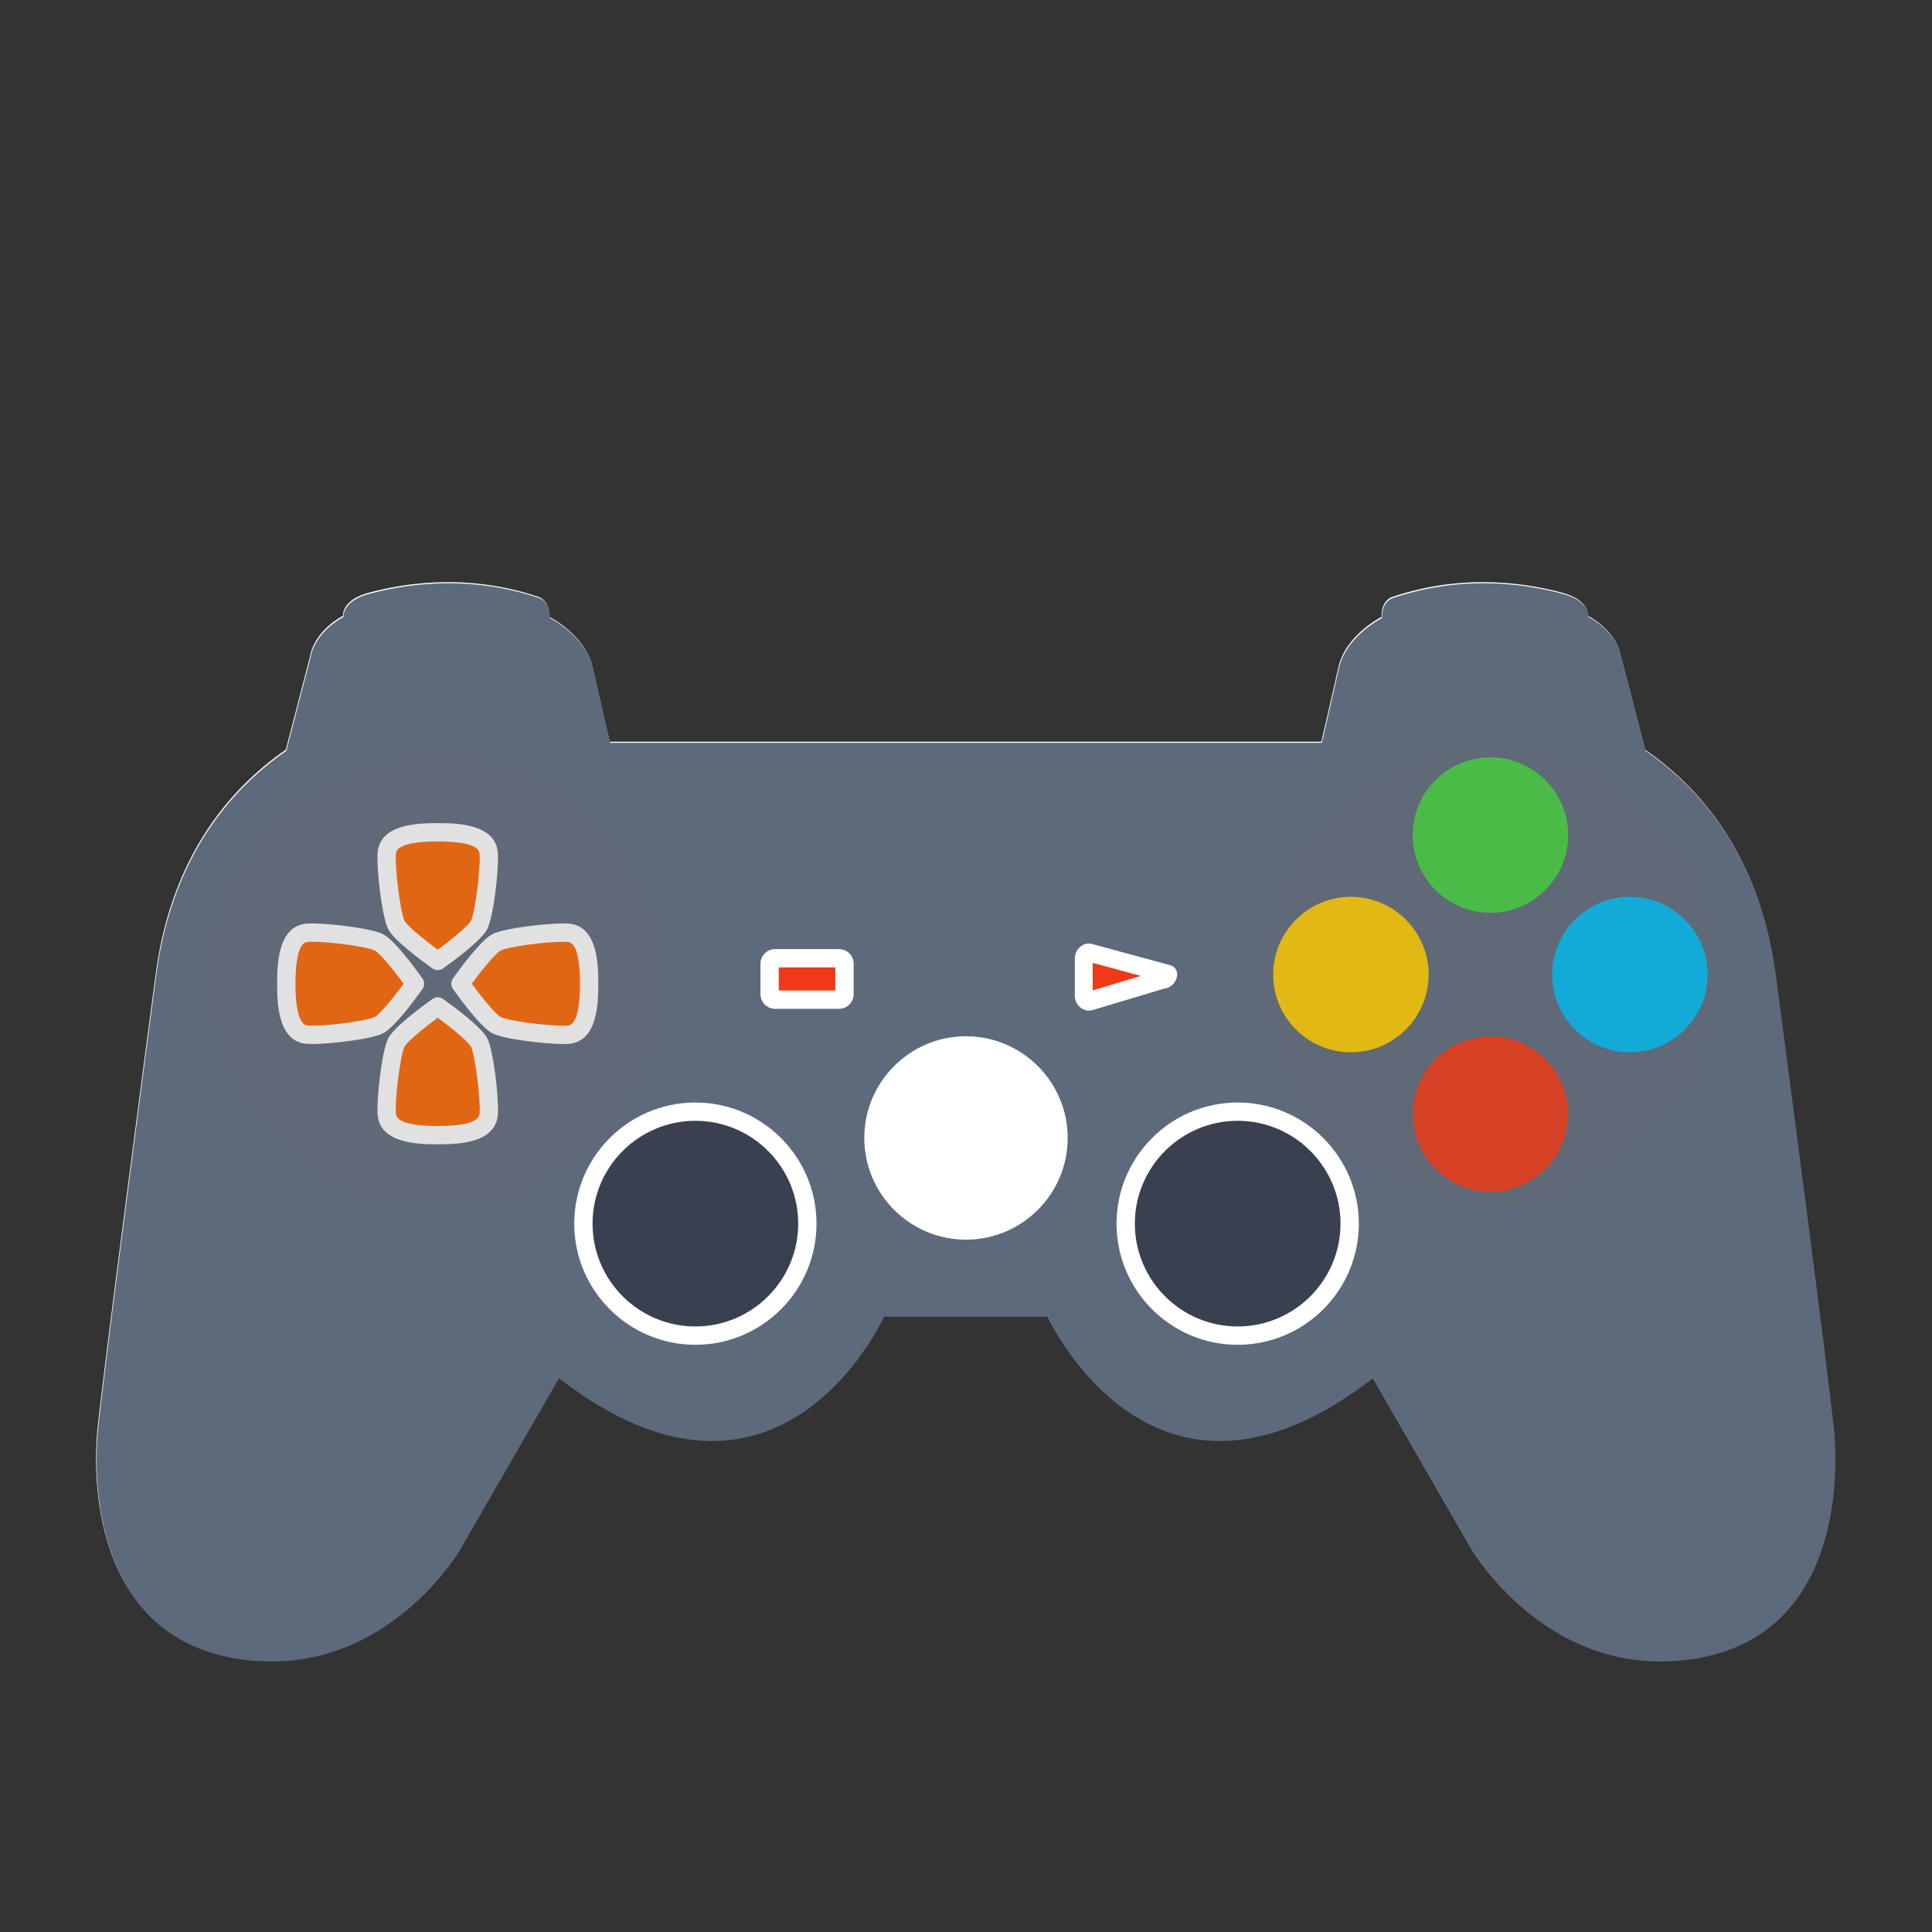 <?xml version="1.0" encoding="UTF-8" standalone="no"?>
<!-- Generator: Adobe Illustrator 16.0.0, SVG Export Plug-In . SVG Version: 6.00 Build 0)  -->

<svg
   xmlns:dc="http://purl.org/dc/elements/1.1/"
   xmlns:cc="http://creativecommons.org/ns#"
   xmlns:rdf="http://www.w3.org/1999/02/22-rdf-syntax-ns#"
   xmlns:svg="http://www.w3.org/2000/svg"
   xmlns="http://www.w3.org/2000/svg"
   xmlns:sodipodi="http://sodipodi.sourceforge.net/DTD/sodipodi-0.dtd"
   xmlns:inkscape="http://www.inkscape.org/namespaces/inkscape"
   version="1.1"
   id="Capa_1"
   x="0px"
   y="0px"
   width="500"
   height="500"
   viewBox="0 0 500 500"
   xml:space="preserve"
   inkscape:version="0.48.5 r10040"
   sodipodi:docname="applications-games.svg"><rect x="0" y="0" width="500" height="500" fill="#333333" stroke="none"/><defs
     id="defs75" /><sodipodi:namedview
     pagecolor="#ffffff"
     bordercolor="#666666"
     borderopacity="1"
     objecttolerance="10"
     gridtolerance="10"
     guidetolerance="10"
     inkscape:pageopacity="0"
     inkscape:pageshadow="2"
     inkscape:window-width="1366"
     inkscape:window-height="716"
     id="namedview73"
     showgrid="false"
     inkscape:zoom="1.1486236"
     inkscape:cx="429.55491"
     inkscape:cy="134.42062"
     inkscape:window-x="0"
     inkscape:window-y="0"
     inkscape:window-maximized="1"
     inkscape:current-layer="Capa_1" /><path
     d="m 459.463,252.28 c -1.891,-14.174 -7.877,-40.324 -33.709,-58.28 l -6.303,-24.259 c 0,0 -0.63,-5.985 -8.506,-10.397 0,0 0.474,-4.095 -6.772,-5.986 -7.246,-1.89 -24.098,-5.511 -43.788,1.104 0,0 -2.995,0.787 -2.839,5.198 0,0 -9.293,4.569 -11.184,13.075 -1.89,8.506 -4.411,19.216 -4.411,19.216 l -184.176,0 c 0,0 -2.521,-10.71 -4.412,-19.216 -1.891,-8.506 -11.184,-13.075 -11.184,-13.075 0.156,-4.412 -2.839,-5.198 -2.839,-5.198 -19.685,-6.615 -36.542,-2.995 -43.788,-1.104 -7.246,1.891 -6.772,5.985 -6.772,5.985 -7.877,4.412 -8.507,10.398 -8.507,10.398 l -6.302,24.259 c -25.832,17.955 -31.818,44.106 -33.709,58.28 -1.891,14.18 -14.179,107.428 -15.122,118.451 -0.948,11.027 -1.578,52.294 36.229,58.28 37.808,5.985 57.654,-28.353 57.654,-28.353 l 25.519,-44.262 c 57.019,44.262 84.117,-15.908 84.117,-15.908 l 42.409,0 c 0,0 27.093,60.17 84.117,15.908 l 25.519,44.262 c 0,0 19.847,34.339 57.654,28.353 37.803,-5.985 37.173,-47.257 36.23,-58.28 -0.952,-11.027 -13.24,-104.277 -15.127,-118.451 z"
     id="path33-7"
     inkscape:connector-curvature="0"
     style="fill:#ffffff"
     sodipodi:nodetypes="ccccccccccsccsccccccccccccscc" /><rect
     style="fill:#5d6a7b;fill-opacity:1;stroke:none"
     id="rect3915"
     width="98.498"
     height="24.009"
     x="201.305"
     y="206.969"
     transform="translate(0,-1e-5)" /><rect
     x="201.552"
     y="250.369"
     width="14.639"
     height="5.971"
     id="rect15"
     style="fill:#f03916" /><path
     d="m 179.966,290.063 c -14.677,0 -26.614,11.942 -26.614,26.613 0,14.672 11.942,26.609 26.614,26.609 14.671,0 26.609,-11.937 26.609,-26.609 0,-14.671 -11.933,-26.613 -26.609,-26.613 z"
     id="path17"
     inkscape:connector-curvature="0"
     style="fill:#394050" /><path
     d="m 113.289,263.393 c -3.91,2.862 -8,6.274 -8.601,7.487 -1.052,2.1 -2.507,13.364 -2.232,17.217 0.057,0.82 0.232,3.303 10.814,3.307 l 0.033,2.37 v -2.37 c 10.582,-0.005 10.762,-2.488 10.814,-3.303 0.28,-3.853 -1.18,-15.117 -2.232,-17.221 -0.607,-1.213 -4.692,-4.62 -8.597,-7.486 z"
     id="path19"
     inkscape:connector-curvature="0"
     style="fill:#ff6600" /><path
     d="m 320.311,290.063 c -14.677,0 -26.614,11.942 -26.614,26.613 0,14.672 11.942,26.609 26.614,26.609 14.671,0 26.613,-11.937 26.613,-26.609 0,-14.671 -11.937,-26.613 -26.613,-26.613 z"
     id="path23"
     inkscape:connector-curvature="0"
     style="fill:#394050" /><circle
     cx="465.832"
     cy="346.133"
     r="19.865"
     id="circle27"
     sodipodi:cx="465.832"
     sodipodi:cy="346.133"
     sodipodi:rx="19.865"
     sodipodi:ry="19.865"
     d="m 485.697,346.133 c 0,10.971 -8.894,19.865 -19.865,19.865 -10.971,0 -19.865,-8.894 -19.865,-19.865 0,-10.971 8.894,-19.865 19.865,-19.865 10.971,0 19.865,8.894 19.865,19.865 z"
     transform="matrix(1.258,0,0,1.258,-199.535,-148.292)"
     style="fill:#f03916" /><polygon
     points="333.07,295.742 333.07,304.946 349.179,300.111 "
     id="polygon29"
     transform="matrix(0.774,0,0,0.774,25,20.289)"
     style="fill:#f03916" /><path
     d="m 146.802,243.759 c -0.293,-0.023 -0.635,-0.033 -1.018,-0.033 -4.915,0 -14.302,1.308 -16.202,2.266 -1.218,0.606 -4.63,4.692 -7.493,8.597 2.862,3.91 6.274,7.999 7.493,8.601 1.9,0.952 11.293,2.266 16.202,2.266 0.384,0 0.725,-0.01 1.014,-0.033 0.82,-0.057 3.298,-0.232 3.303,-10.814 -0.006,-10.62 -2.484,-10.795 -3.299,-10.848 z"
     id="path31"
     inkscape:connector-curvature="0"
     style="fill:#ff6600" /><path
     sodipodi:type="arc"
     style="fill:#ffffff;fill-opacity:1;stroke:none"
     id="path3091"
     sodipodi:cx="250.29959"
     sodipodi:cy="294.97198"
     sodipodi:rx="34.388985"
     sodipodi:ry="30.03595"
     d="m 284.689,294.972 a 34.389,30.036 0 1 1 -68.778,0 34.389,30.036 0 1 1 68.778,0 z"
     transform="translate(0,-1e-5)" /><circle
     cx="465.832"
     cy="346.133"
     r="19.865"
     id="circle27-3"
     sodipodi:cx="465.832"
     sodipodi:cy="346.133"
     sodipodi:rx="19.865"
     sodipodi:ry="19.865"
     d="m 485.697,346.133 c 0,10.971 -8.894,19.865 -19.865,19.865 -10.971,0 -19.865,-8.894 -19.865,-19.865 0,-10.971 8.894,-19.865 19.865,-19.865 10.971,0 19.865,8.894 19.865,19.865 z"
     transform="matrix(1.258,0,0,1.258,-236.579,-184.93)"
     style="fill:#ffcc00" /><circle
     cx="465.832"
     cy="346.133"
     r="19.865"
     id="circle27-3-6"
     sodipodi:cx="465.832"
     sodipodi:cy="346.133"
     sodipodi:rx="19.865"
     sodipodi:ry="19.865"
     d="m 485.697,346.133 c 0,10.971 -8.894,19.865 -19.865,19.865 -10.971,0 -19.865,-8.894 -19.865,-19.865 0,-10.971 8.894,-19.865 19.865,-19.865 10.971,0 19.865,8.894 19.865,19.865 z"
     transform="matrix(1.258,0,0,1.258,-163.322,-182.467)"
     style="fill:#00bbf2;fill-opacity:1" /><circle
     cx="465.832"
     cy="346.133"
     r="19.865"
     id="circle27-3-7"
     sodipodi:cx="465.832"
     sodipodi:cy="346.133"
     sodipodi:rx="19.865"
     sodipodi:ry="19.865"
     d="m 485.697,346.133 c 0,10.971 -8.894,19.865 -19.865,19.865 -10.971,0 -19.865,-8.894 -19.865,-19.865 0,-10.971 8.894,-19.865 19.865,-19.865 10.971,0 19.865,8.894 19.865,19.865 z"
     transform="matrix(1.258,0,0,1.258,-199.643,-220.019)"
     style="fill:#45d03f;fill-opacity:1" /><path
     d="m 459.599,252.568 c -1.891,-14.174 -7.877,-40.324 -33.709,-58.28 l -6.303,-24.259 c 0,0 -0.63,-5.985 -8.506,-10.397 0,0 0.474,-4.095 -6.772,-5.986 -7.246,-1.89 -24.098,-5.511 -43.788,1.104 0,0 -2.995,0.787 -2.839,5.198 0,0 -9.293,4.569 -11.184,13.075 -1.89,8.506 -4.411,19.216 -4.411,19.216 H 157.911 c 0,0 -2.521,-10.71 -4.412,-19.216 -1.891,-8.506 -11.184,-13.075 -11.184,-13.075 0.156,-4.412 -2.839,-5.198 -2.839,-5.198 -19.685,-6.615 -36.542,-2.995 -43.788,-1.104 -7.246,1.891 -6.772,5.985 -6.772,5.985 -7.877,4.412 -8.507,10.398 -8.507,10.398 l -6.302,24.259 c -25.832,17.955 -31.818,44.106 -33.709,58.28 -1.891,14.18 -14.179,107.428 -15.122,118.451 -0.948,11.027 -1.578,52.294 36.229,58.28 37.808,5.985 57.654,-28.353 57.654,-28.353 l 25.519,-44.262 c 57.019,44.262 84.117,-15.908 84.117,-15.908 h 42.409 c 0,0 27.093,60.17 84.117,15.908 l 25.519,44.262 c 0,0 19.847,34.339 57.654,28.353 37.803,-5.985 37.173,-47.257 36.23,-58.28 -0.952,-11.027 -13.24,-104.277 -15.127,-118.451 z m -73.885,-56.578 c 11.093,0 20.121,9.027 20.121,20.121 0,11.094 -9.028,20.121 -20.121,20.121 -11.094,0 -20.121,-9.028 -20.121,-20.121 0,-11.094 9.027,-20.121 20.121,-20.121 z m -114.991,17.524 c 2.924,0 5.843,0 8.767,0 0.028,0.1 0.038,1.536 0.009,1.754 -0.048,0.005 -0.099,0.009 -0.151,0.009 -0.299,0 -0.597,0 -0.901,0 -0.033,0 -0.071,0 -0.1,0.005 -0.118,0.019 -0.189,0.095 -0.161,0.213 0.019,0.091 0.057,0.19 0.109,0.266 0.09,0.132 0.194,0.252 0.304,0.37 0.863,0.943 1.721,1.882 2.583,2.82 0.019,0.023 0.047,0.043 0.081,0.071 0.038,-0.043 0.077,-0.081 0.109,-0.118 0.976,-1.066 1.948,-2.133 2.924,-3.199 0.019,-0.024 0.043,-0.052 0.062,-0.081 0.066,-0.099 0.047,-0.194 -0.043,-0.27 -0.076,-0.061 -0.161,-0.076 -0.256,-0.076 -0.304,0.005 -0.612,0 -0.915,0 -0.043,0 -0.085,-0.009 -0.137,-0.015 0,-0.588 0,-1.165 0,-1.753 2.369,0 4.734,0 7.108,0 0,0.582 0,1.162 0,1.759 -0.052,0 -0.105,0 -0.156,0 -0.578,0 -1.151,0 -1.729,0 -0.095,0 -0.161,0.029 -0.228,0.095 -1.867,1.99 -3.734,3.981 -5.602,5.971 -0.061,0.067 -0.09,0.128 -0.084,0.218 0,0.767 0,1.531 0,2.298 0,0.033 0,0.066 0.005,0.099 0.015,0.152 0.095,0.242 0.242,0.26 0.067,0.009 0.138,0 0.204,0 0.649,0 1.299,0 1.948,0 0,0 0.038,0.005 0.066,0.009 0,0.526 0,1.048 0,1.573 -2.867,0 -5.729,0 -8.605,0 0,-0.526 0,-1.048 0,-1.587 0.057,0 0.109,0 0.161,0 0.554,0 1.104,0 1.659,0 0.062,0 0.118,0 0.176,-0.005 0.18,-0.019 0.274,-0.123 0.289,-0.308 0,-0.029 0,-0.057 0,-0.085 0,-0.801 0,-1.602 0,-2.403 0,-0.095 -0.023,-0.161 -0.09,-0.232 -1.772,-1.938 -3.54,-3.876 -5.303,-5.815 -0.071,-0.076 -0.138,-0.105 -0.238,-0.105 -0.644,0.005 -1.289,0 -1.934,0 -0.052,0 -0.105,0 -0.17,0 -0.003,-0.574 -0.003,-1.152 -0.003,-1.74 z m -21.24,-0.005 c 0.066,-0.005 0.123,-0.005 0.189,-0.005 1.944,0 3.886,0 5.834,0 0.085,0 0.176,0.005 0.261,0 0.104,-0.009 0.18,0.024 0.26,0.095 0.531,0.488 1.072,0.971 1.607,1.455 2.199,1.981 4.393,3.962 6.592,5.942 0.043,0.038 0.085,0.076 0.156,0.138 0,-0.085 0.005,-0.142 0.005,-0.194 0,-1.573 0,-3.142 0,-4.715 0,-0.123 0,-0.242 0,-0.365 0.005,-0.199 -0.085,-0.341 -0.251,-0.446 -0.152,-0.095 -0.317,-0.137 -0.498,-0.137 -0.545,0 -1.085,0 -1.63,0 -0.052,0 -0.105,0 -0.166,0 0,-0.592 0,-1.165 0,-1.744 0,0 0.005,-0.005 0.009,-0.01 0,-0.005 0.005,-0.009 0.005,-0.009 2.431,-0.005 4.861,-0.005 7.293,-0.009 0,0 0.057,0.005 0.095,0.005 0,0.583 0,1.165 0,1.763 -0.057,0 -0.105,0 -0.156,0 -0.527,0 -1.048,0 -1.573,-0.005 -0.441,0 -0.635,0.185 -0.654,0.63 0,0.066 0,0.137 0,0.204 0,3.185 0,6.374 0,9.558 0,0.062 0,0.123 0,0.194 -0.057,0.005 -0.099,0.009 -0.137,0.009 -0.825,0 -1.649,0 -2.474,0 -0.085,0 -0.146,-0.023 -0.208,-0.081 -3.152,-2.805 -6.303,-5.606 -9.455,-8.412 -0.038,-0.033 -0.081,-0.067 -0.142,-0.118 0,0.076 0,0.123 0,0.17 0,2.109 0,4.218 0,6.326 0,0.081 0.01,0.166 0.019,0.246 0.015,0.09 0.071,0.147 0.166,0.161 0.104,0.015 0.208,0.019 0.317,0.019 0.593,0 1.185,0 1.777,0 0.052,0 0.1,0 0.166,0 0,0.564 0,1.113 0,1.673 -2.455,0 -4.905,0 -7.36,0 0,-0.554 0,-1.104 0,-1.673 0.057,0 0.11,0 0.161,0 0.54,0 1.076,0 1.616,0 0.062,0 0.129,0 0.19,-0.009 0.19,-0.029 0.299,-0.152 0.307,-0.346 0,-0.038 0,-0.076 0,-0.118 0,-2.687 0,-5.374 0,-8.061 0,-0.038 0,-0.076 0,-0.118 -0.005,-0.228 -0.09,-0.332 -0.307,-0.37 -0.105,-0.019 -0.213,-0.029 -0.317,-0.029 -0.502,-0.005 -1.01,0 -1.512,0 -0.052,0 -0.105,0 -0.18,0 -0.005,-0.534 -0.005,-1.065 -0.005,-1.615 z m -19.989,3.052 c 0.507,-0.834 1.185,-1.522 1.967,-2.099 1.076,-0.787 2.27,-1.317 3.549,-1.659 1.275,-0.341 2.573,-0.465 3.891,-0.403 1.621,0.076 3.175,0.427 4.644,1.128 1.024,0.488 1.947,1.124 2.72,1.962 0.687,0.744 1.194,1.583 1.455,2.568 0.351,1.323 0.194,2.597 -0.422,3.81 -0.512,1.005 -1.261,1.81 -2.161,2.479 -1.09,0.81 -2.318,1.35 -3.625,1.692 -0.758,0.199 -1.526,0.322 -2.308,0.374 -0.304,0.019 -0.612,0.005 -0.914,0.005 0,0.005 0,0.009 0,0.014 -0.393,-0.014 -0.787,-0.005 -1.175,-0.043 -2.047,-0.185 -3.948,-0.791 -5.63,-2.005 -0.881,-0.635 -1.611,-1.408 -2.137,-2.369 -0.468,-0.858 -0.706,-1.772 -0.678,-2.749 0.024,-0.972 0.317,-1.872 0.825,-2.706 z m -131.772,4.17 c 0.545,-7.692 11.056,-7.695 15.544,-7.701 4.521,0.005 15.032,0.009 15.577,7.705 0.294,4.109 -1.089,16.421 -2.72,19.671 -1.478,2.962 -8.824,8.345 -11.302,10.104 -0.18,0.152 -0.389,0.284 -0.616,0.379 -0.293,0.118 -0.612,0.18 -0.92,0.18 -0.052,0 -0.099,0 -0.156,-0.005 -0.308,-0.019 -0.626,-0.099 -0.91,-0.245 -0.17,-0.085 -0.331,-0.19 -0.479,-0.308 -2.473,-1.762 -9.819,-7.142 -11.298,-10.103 -1.625,-3.251 -3.014,-15.563 -2.72,-19.677 z M 79.433,270.15 c -7.695,-0.545 -7.701,-11.055 -7.705,-15.543 0.005,-4.521 0.009,-15.032 7.71,-15.577 0.384,-0.029 0.839,-0.043 1.35,-0.043 4.379,0 15.122,1.166 18.321,2.763 2.957,1.478 8.336,8.814 10.094,11.298 0.104,0.123 0.204,0.261 0.284,0.407 0.218,0.412 0.313,0.872 0.28,1.317 -0.029,0.374 -0.142,0.739 -0.346,1.071 -0.066,0.105 -0.137,0.209 -0.218,0.299 -1.763,2.483 -7.137,9.81 -10.09,11.288 -3.199,1.597 -13.942,2.763 -18.321,2.763 -0.516,7.7e-4 -0.971,-0.014 -1.36,-0.043 z m 49.413,18.288 c -0.545,7.696 -11.056,7.701 -15.544,7.705 h -0.014 c -4.507,-0.005 -15.018,-0.009 -15.563,-7.71 -0.293,-4.104 1.09,-16.411 2.72,-19.671 1.479,-2.952 8.805,-8.326 11.293,-10.094 0.09,-0.077 0.185,-0.142 0.29,-0.209 0.469,-0.289 1.024,-0.427 1.554,-0.341 0.289,0.033 0.568,0.118 0.834,0.266 0.161,0.084 0.307,0.184 0.441,0.298 2.502,1.777 9.8,7.132 11.274,10.08 1.621,3.26 3.009,15.567 2.715,19.675 z m 16.937,-18.244 c -4.384,0 -15.127,-1.166 -18.321,-2.763 -2.957,-1.478 -8.34,-8.814 -10.099,-11.298 -0.118,-0.138 -0.228,-0.294 -0.308,-0.469 -0.209,-0.407 -0.29,-0.862 -0.246,-1.299 0.019,-0.232 0.076,-0.468 0.166,-0.692 0.099,-0.242 0.237,-0.46 0.398,-0.649 1.772,-2.493 7.137,-9.8 10.089,-11.279 3.194,-1.597 13.937,-2.763 18.321,-2.763 0.512,0 0.967,0.014 1.355,0.043 7.692,0.545 7.696,11.056 7.701,15.544 -0.005,4.521 -0.009,15.032 -7.705,15.577 -0.383,0.033 -0.838,0.048 -1.35,0.048 z m 34.183,77.837 c -17.288,0 -31.353,-14.065 -31.353,-31.348 0,-17.288 14.066,-31.353 31.353,-31.353 17.283,0 31.348,14.065 31.348,31.353 0,17.283 -14.065,31.348 -31.348,31.348 z m 40.959,-90.737 c 0,2.085 -1.697,3.787 -3.791,3.787 h -16.539 c -2.085,0 -3.787,-1.696 -3.787,-3.787 v -7.876 c 0,-2.085 1.697,-3.787 3.787,-3.787 h 16.539 c 2.09,0 3.791,1.697 3.791,3.787 v 7.876 z m -0.067,-31.13 c -0.702,0.105 -1.403,0.176 -2.113,0.176 -0.441,0 -0.872,-0.052 -1.303,-0.123 -1.408,-0.232 -2.792,-0.565 -4.157,-0.981 -0.18,-0.057 -0.355,-0.118 -0.521,-0.213 -0.161,-0.095 -0.351,-0.09 -0.554,-0.085 0,0.26 0,0.516 0,0.777 -0.706,0 -1.398,0 -2.09,0 -0.033,-0.099 -0.047,-4.573 -0.015,-4.848 0.105,-0.029 1.839,-0.033 1.985,-0.005 0.015,0.132 0.029,0.266 0.052,0.398 0.105,0.559 0.398,1.014 0.815,1.393 0.459,0.427 0.995,0.715 1.573,0.948 0.659,0.266 1.346,0.436 2.047,0.55 0.928,0.152 1.867,0.213 2.81,0.176 0.711,-0.029 1.407,-0.132 2.076,-0.403 0.369,-0.147 0.706,-0.341 0.995,-0.616 0.152,-0.142 0.284,-0.304 0.384,-0.488 0.047,-0.085 0.057,-0.17 0.038,-0.266 -0.047,-0.246 -0.18,-0.436 -0.369,-0.592 -0.19,-0.152 -0.398,-0.256 -0.621,-0.346 -0.445,-0.18 -0.914,-0.284 -1.388,-0.37 -0.791,-0.147 -1.587,-0.237 -2.388,-0.327 -1.142,-0.132 -2.279,-0.251 -3.412,-0.46 -0.91,-0.17 -1.81,-0.379 -2.663,-0.758 -0.516,-0.228 -1,-0.516 -1.393,-0.929 -0.502,-0.526 -0.749,-1.151 -0.758,-1.876 -0.015,-0.914 0.341,-1.668 0.967,-2.308 0.427,-0.436 0.934,-0.767 1.478,-1.048 0.806,-0.412 1.659,-0.682 2.535,-0.872 0.905,-0.194 1.824,-0.304 2.758,-0.293 0.726,0.009 1.441,0.095 2.152,0.232 1.024,0.199 2.023,0.492 2.985,0.89 0.199,0.081 0.384,0.19 0.578,0.275 0.071,0.029 0.152,0.048 0.223,0.043 0.147,-0.009 0.19,-0.062 0.19,-0.213 0,-0.147 0,-0.299 0,-0.445 0.118,-0.033 1.663,-0.038 1.834,-0.009 0,1.422 0,2.843 0,4.274 -0.592,0 -1.175,0 -1.772,0 -0.005,-0.066 -0.015,-0.123 -0.024,-0.185 -0.071,-0.516 -0.308,-0.943 -0.682,-1.303 -0.355,-0.341 -0.777,-0.583 -1.223,-0.773 -0.612,-0.266 -1.256,-0.431 -1.91,-0.545 -0.928,-0.166 -1.867,-0.232 -2.81,-0.204 -0.697,0.024 -1.393,0.081 -2.076,0.252 -0.28,0.071 -0.55,0.161 -0.806,0.293 -0.185,0.095 -0.36,0.213 -0.498,0.369 -0.161,0.18 -0.251,0.389 -0.266,0.63 -0.009,0.204 0.062,0.379 0.218,0.498 0.128,0.1 0.275,0.185 0.421,0.246 0.351,0.152 0.72,0.223 1.095,0.29 0.734,0.128 1.478,0.194 2.222,0.265 1.185,0.118 2.374,0.228 3.55,0.436 0.905,0.161 1.801,0.369 2.658,0.729 0.54,0.223 1.048,0.502 1.493,0.89 0.692,0.602 1.081,1.355 1.157,2.27 0.099,1.18 -0.299,2.146 -1.194,2.915 -0.55,0.469 -1.185,0.791 -1.853,1.048 -0.787,0.303 -1.598,0.493 -2.432,0.621 z m 29.14,94.661 c -14.511,0 -26.321,-11.805 -26.321,-26.32 0,-14.516 11.805,-26.321 26.321,-26.321 14.515,0 26.32,11.805 26.32,26.321 7.8e-4,14.515 -11.805,26.32 -26.32,26.32 z m 32.638,-59.375 c -0.223,0.071 -0.451,0.1 -0.683,0.1 -2.085,0 -3.787,-1.697 -3.787,-3.787 v -9.767 c 0.005,-2.299 2.176,-4.308 4.407,-3.706 l 20.321,5.516 c 1.033,0.28 1.748,1.218 1.748,2.284 0,1.943 -1.474,3.55 -3.36,3.763 l -18.647,5.597 z m 37.675,86.581 c -17.288,0 -31.353,-14.065 -31.353,-31.348 0,-17.288 14.065,-31.353 31.353,-31.353 17.287,0 31.352,14.065 31.352,31.353 0,17.283 -14.061,31.348 -31.352,31.348 z m 29.301,-75.695 c -11.094,0 -20.122,-9.027 -20.122,-20.121 0,-11.094 9.028,-20.121 20.122,-20.121 11.093,0 20.121,9.028 20.121,20.121 -0.005,11.093 -9.028,20.121 -20.121,20.121 z m 36.101,36.101 c -11.094,0 -20.121,-9.027 -20.121,-20.121 0,-11.094 9.027,-20.121 20.121,-20.121 11.093,0 20.121,9.027 20.121,20.121 -0.004,11.093 -9.028,20.121 -20.121,20.121 z m 36.101,-36.101 c -11.094,0 -20.121,-9.027 -20.121,-20.121 0,-11.094 9.027,-20.121 20.121,-20.121 11.094,0 20.121,9.028 20.121,20.121 -0.004,11.093 -9.033,20.121 -20.121,20.121 z"
     id="path33"
     inkscape:connector-curvature="0"
     style="fill:#5d6a7b" /><path
     d="m 96.991,245.986 c -1.905,-0.952 -11.293,-2.265 -16.202,-2.265 -0.384,0 -0.726,0.009 -1.014,0.033 -0.82,0.057 -3.303,0.232 -3.308,10.814 0.005,10.615 2.488,10.79 3.303,10.848 0.294,0.023 0.635,0.033 1.019,0.033 4.909,0 14.297,-1.312 16.202,-2.265 1.213,-0.606 4.625,-4.692 7.487,-8.601 -2.862,-3.9 -6.27,-7.99 -7.487,-8.598 z"
     id="path35"
     inkscape:connector-curvature="0"
     style="fill:#ff6600" /><path
     d="m 113.289,245.783 c 3.9,-2.863 7.994,-6.274 8.597,-7.493 1.052,-2.095 2.507,-13.359 2.232,-17.217 -0.057,-0.82 -0.232,-3.299 -10.814,-3.303 -10.615,0.005 -10.79,2.483 -10.847,3.298 -0.28,3.858 1.179,15.122 2.232,17.221 0.602,1.219 4.686,4.631 8.601,7.493 z"
     id="path37"
     inkscape:connector-curvature="0"
     style="fill:#ff6600" /><g
     id="g43"
     transform="translate(0,-81.138)" /><g
     id="g45"
     transform="translate(0,-81.138)" /><g
     id="g47"
     transform="translate(0,-81.138)" /><g
     id="g49"
     transform="translate(0,-81.138)" /><g
     id="g51"
     transform="translate(0,-81.138)" /><g
     id="g53"
     transform="translate(0,-81.138)" /><g
     id="g55"
     transform="translate(0,-81.138)" /><g
     id="g57"
     transform="translate(0,-81.138)" /><g
     id="g59"
     transform="translate(0,-81.138)" /><g
     id="g61"
     transform="translate(0,-81.138)" /><g
     id="g63"
     transform="translate(0,-81.138)" /><g
     id="g65"
     transform="translate(0,-81.138)" /><g
     id="g67"
     transform="translate(0,-81.138)" /><g
     id="g69"
     transform="translate(0,-81.138)" /><g
     id="g71"
     transform="translate(0,-81.138)" /><path
     sodipodi:type="arc"
     style="fill:#666666;fill-opacity:0.196;stroke:none"
     id="path3011"
     sodipodi:cx="114.81169"
     sodipodi:cy="256.83313"
     sodipodi:rx="52.63485"
     sodipodi:ry="50.480209"
     d="m 167.447,256.833 a 52.635,50.48 0 1 1 -105.27,0 52.635,50.48 0 1 1 105.27,0 z"
     transform="matrix(1.14,0,0,1.189,254.782,-53.03)" /><path
     sodipodi:type="arc"
     style="fill:#666666;fill-opacity:0.196;stroke:none"
     id="path3011-3"
     sodipodi:cx="114.81169"
     sodipodi:cy="256.83313"
     sodipodi:rx="52.63485"
     sodipodi:ry="50.480209"
     d="m 167.447,256.833 a 52.635,50.48 0 1 1 -105.27,0 52.635,50.48 0 1 1 105.27,0 z"
     transform="matrix(1.14,0,0,1.189,-18.22,-51.513)" /></svg>